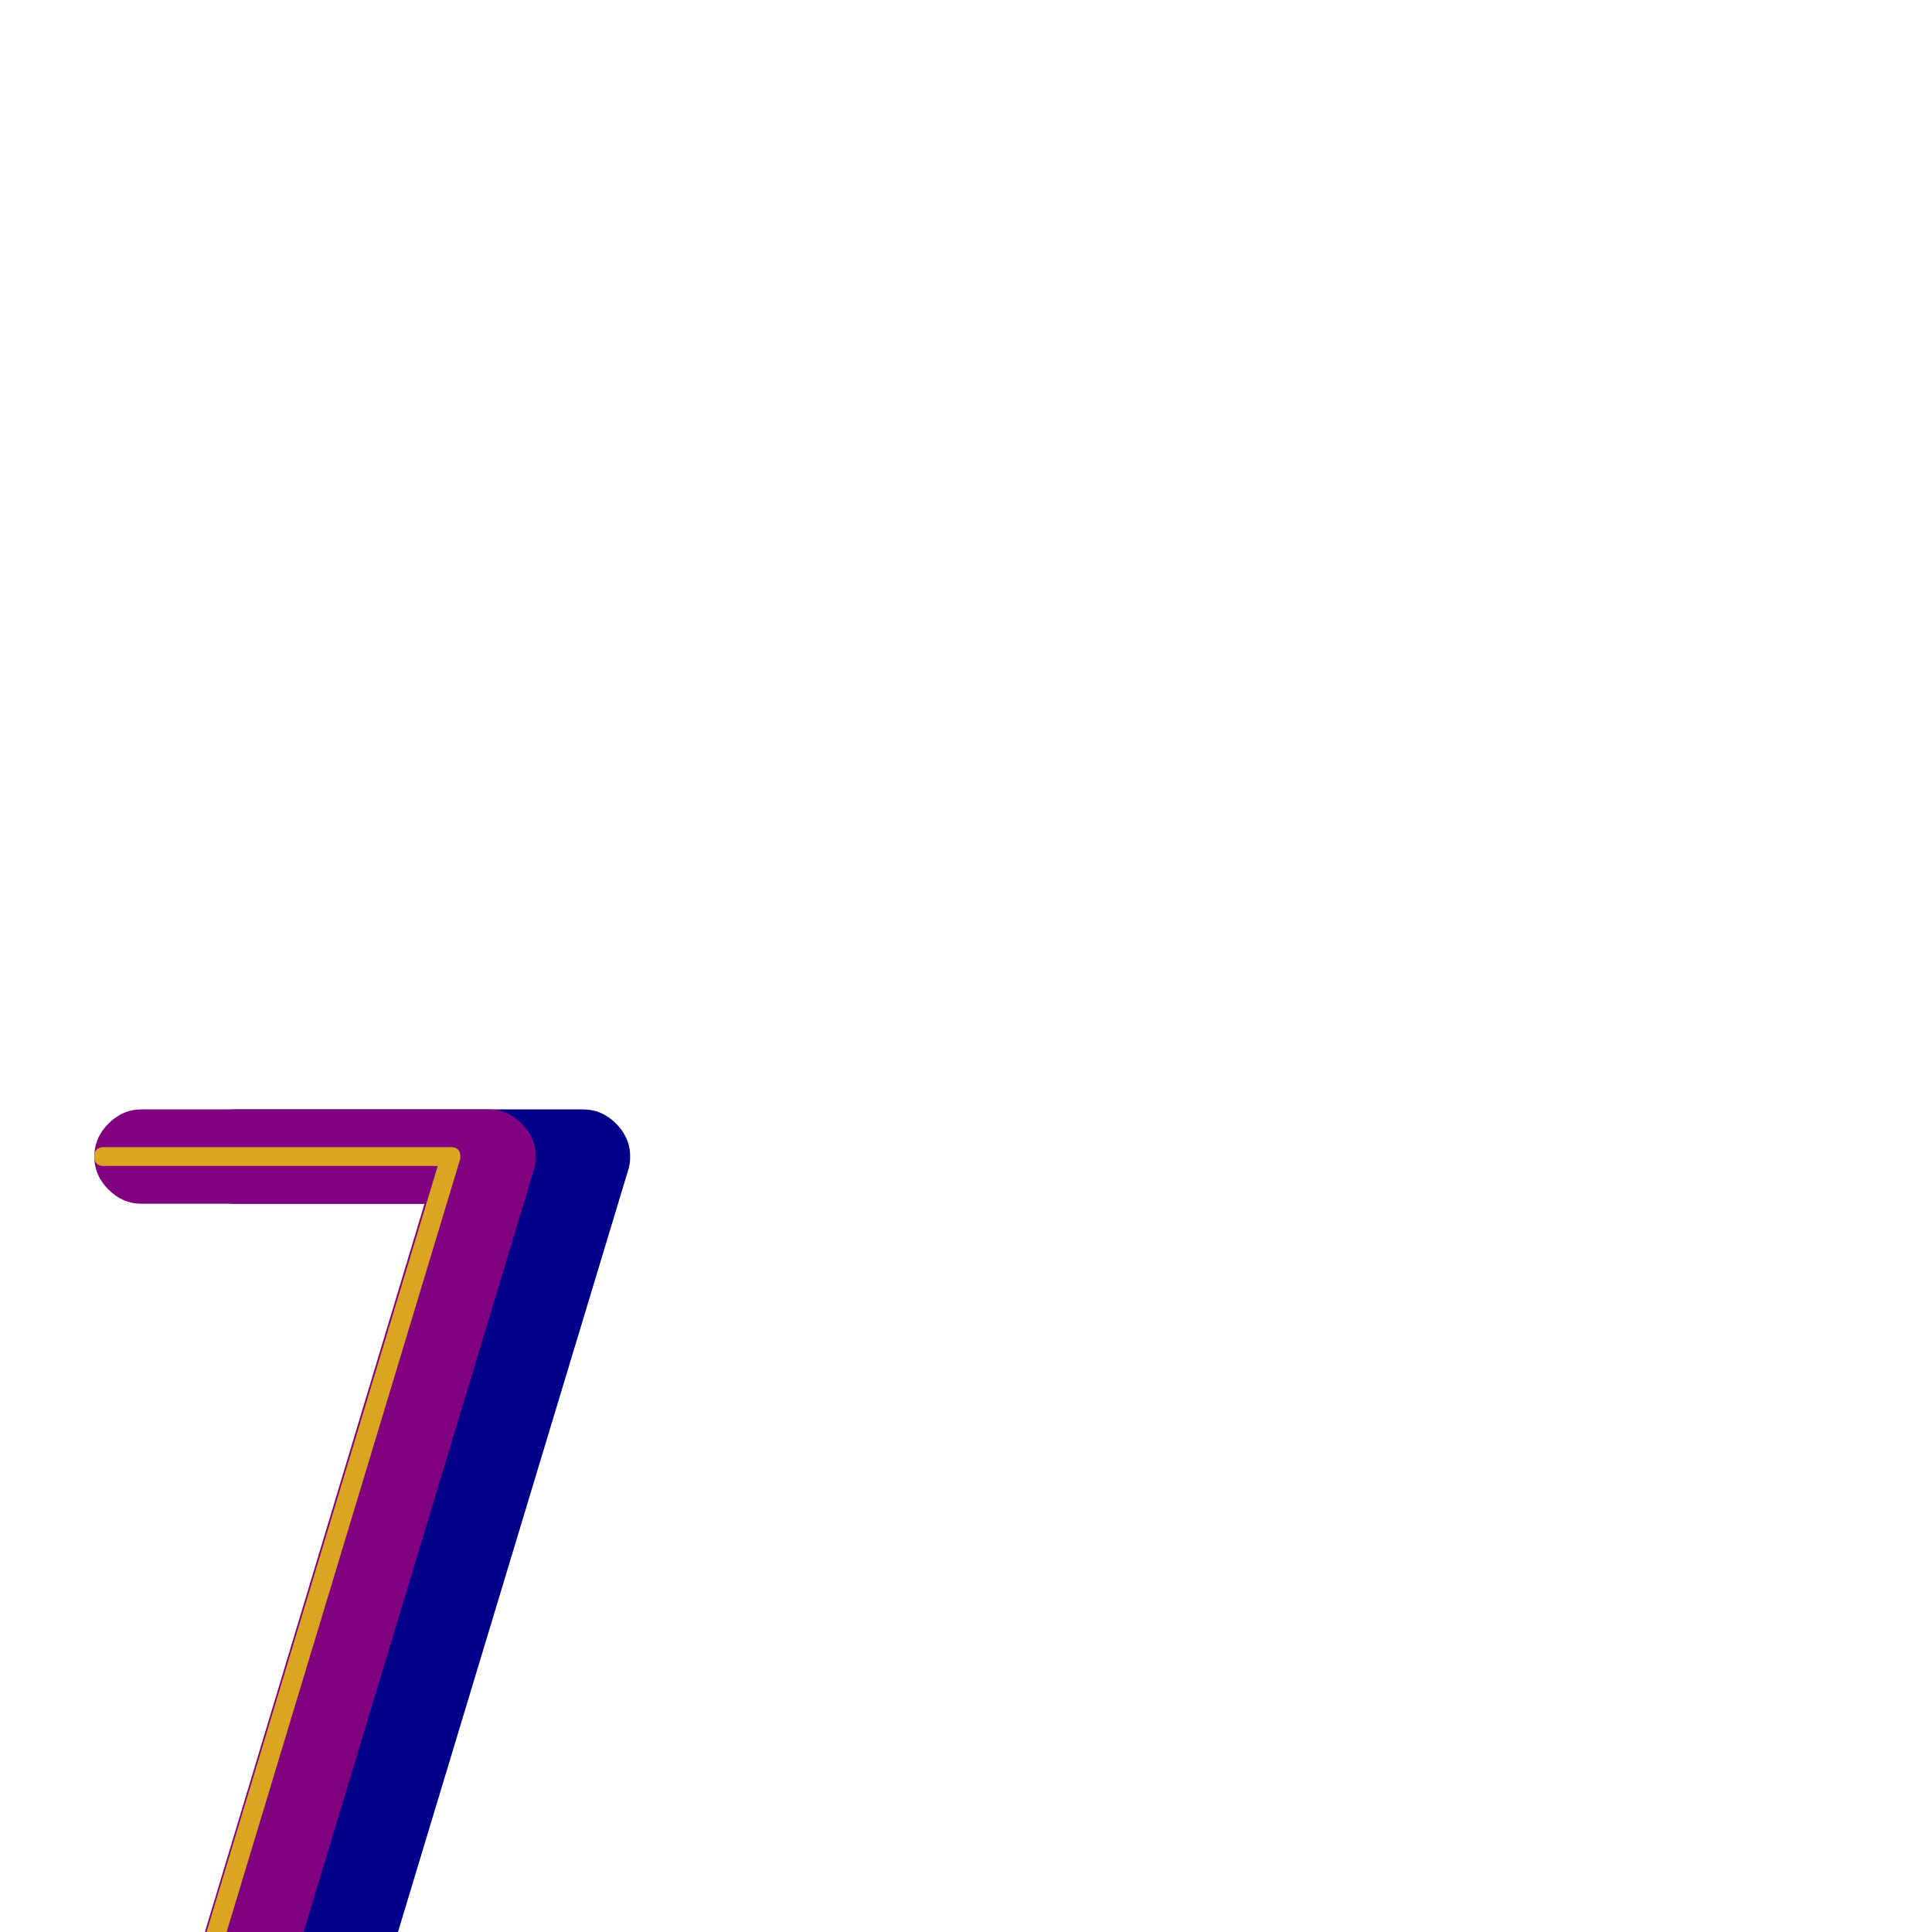 <svg xmlns="http://www.w3.org/2000/svg" viewBox="0 -1024 1024 1024">
	<path fill="#000088" d="M125 -386Q115 -386 107.5 -393.5Q100 -401 100 -411Q100 -421 107.5 -428.5Q115 -436 125 -436H309Q319 -436 326.5 -428.5Q334 -421 334 -411Q334 -407 333 -404L149 205Q144 223 125 223Q115 223 107.5 215.5Q100 208 100 198Q100 194 101 191L275 -386Z"/>
	<path fill="#800080" d="M75 -386Q65 -386 57.5 -393.5Q50 -401 50 -411Q50 -421 57.5 -428.5Q65 -436 75 -436H259Q269 -436 276.5 -428.5Q284 -421 284 -411Q284 -407 283 -404L99 205Q94 223 75 223Q65 223 57.5 215.5Q50 208 50 198Q50 194 51 191L225 -386Z"/>
	<path fill="#daa520" d="M55 -406Q50 -406 50 -411Q50 -416 55 -416H239Q244 -416 244 -411Q244 -410 244 -410L60 199Q59 203 55 203Q50 203 50 198Q50 197 50 197L232 -406Z"/>
</svg>